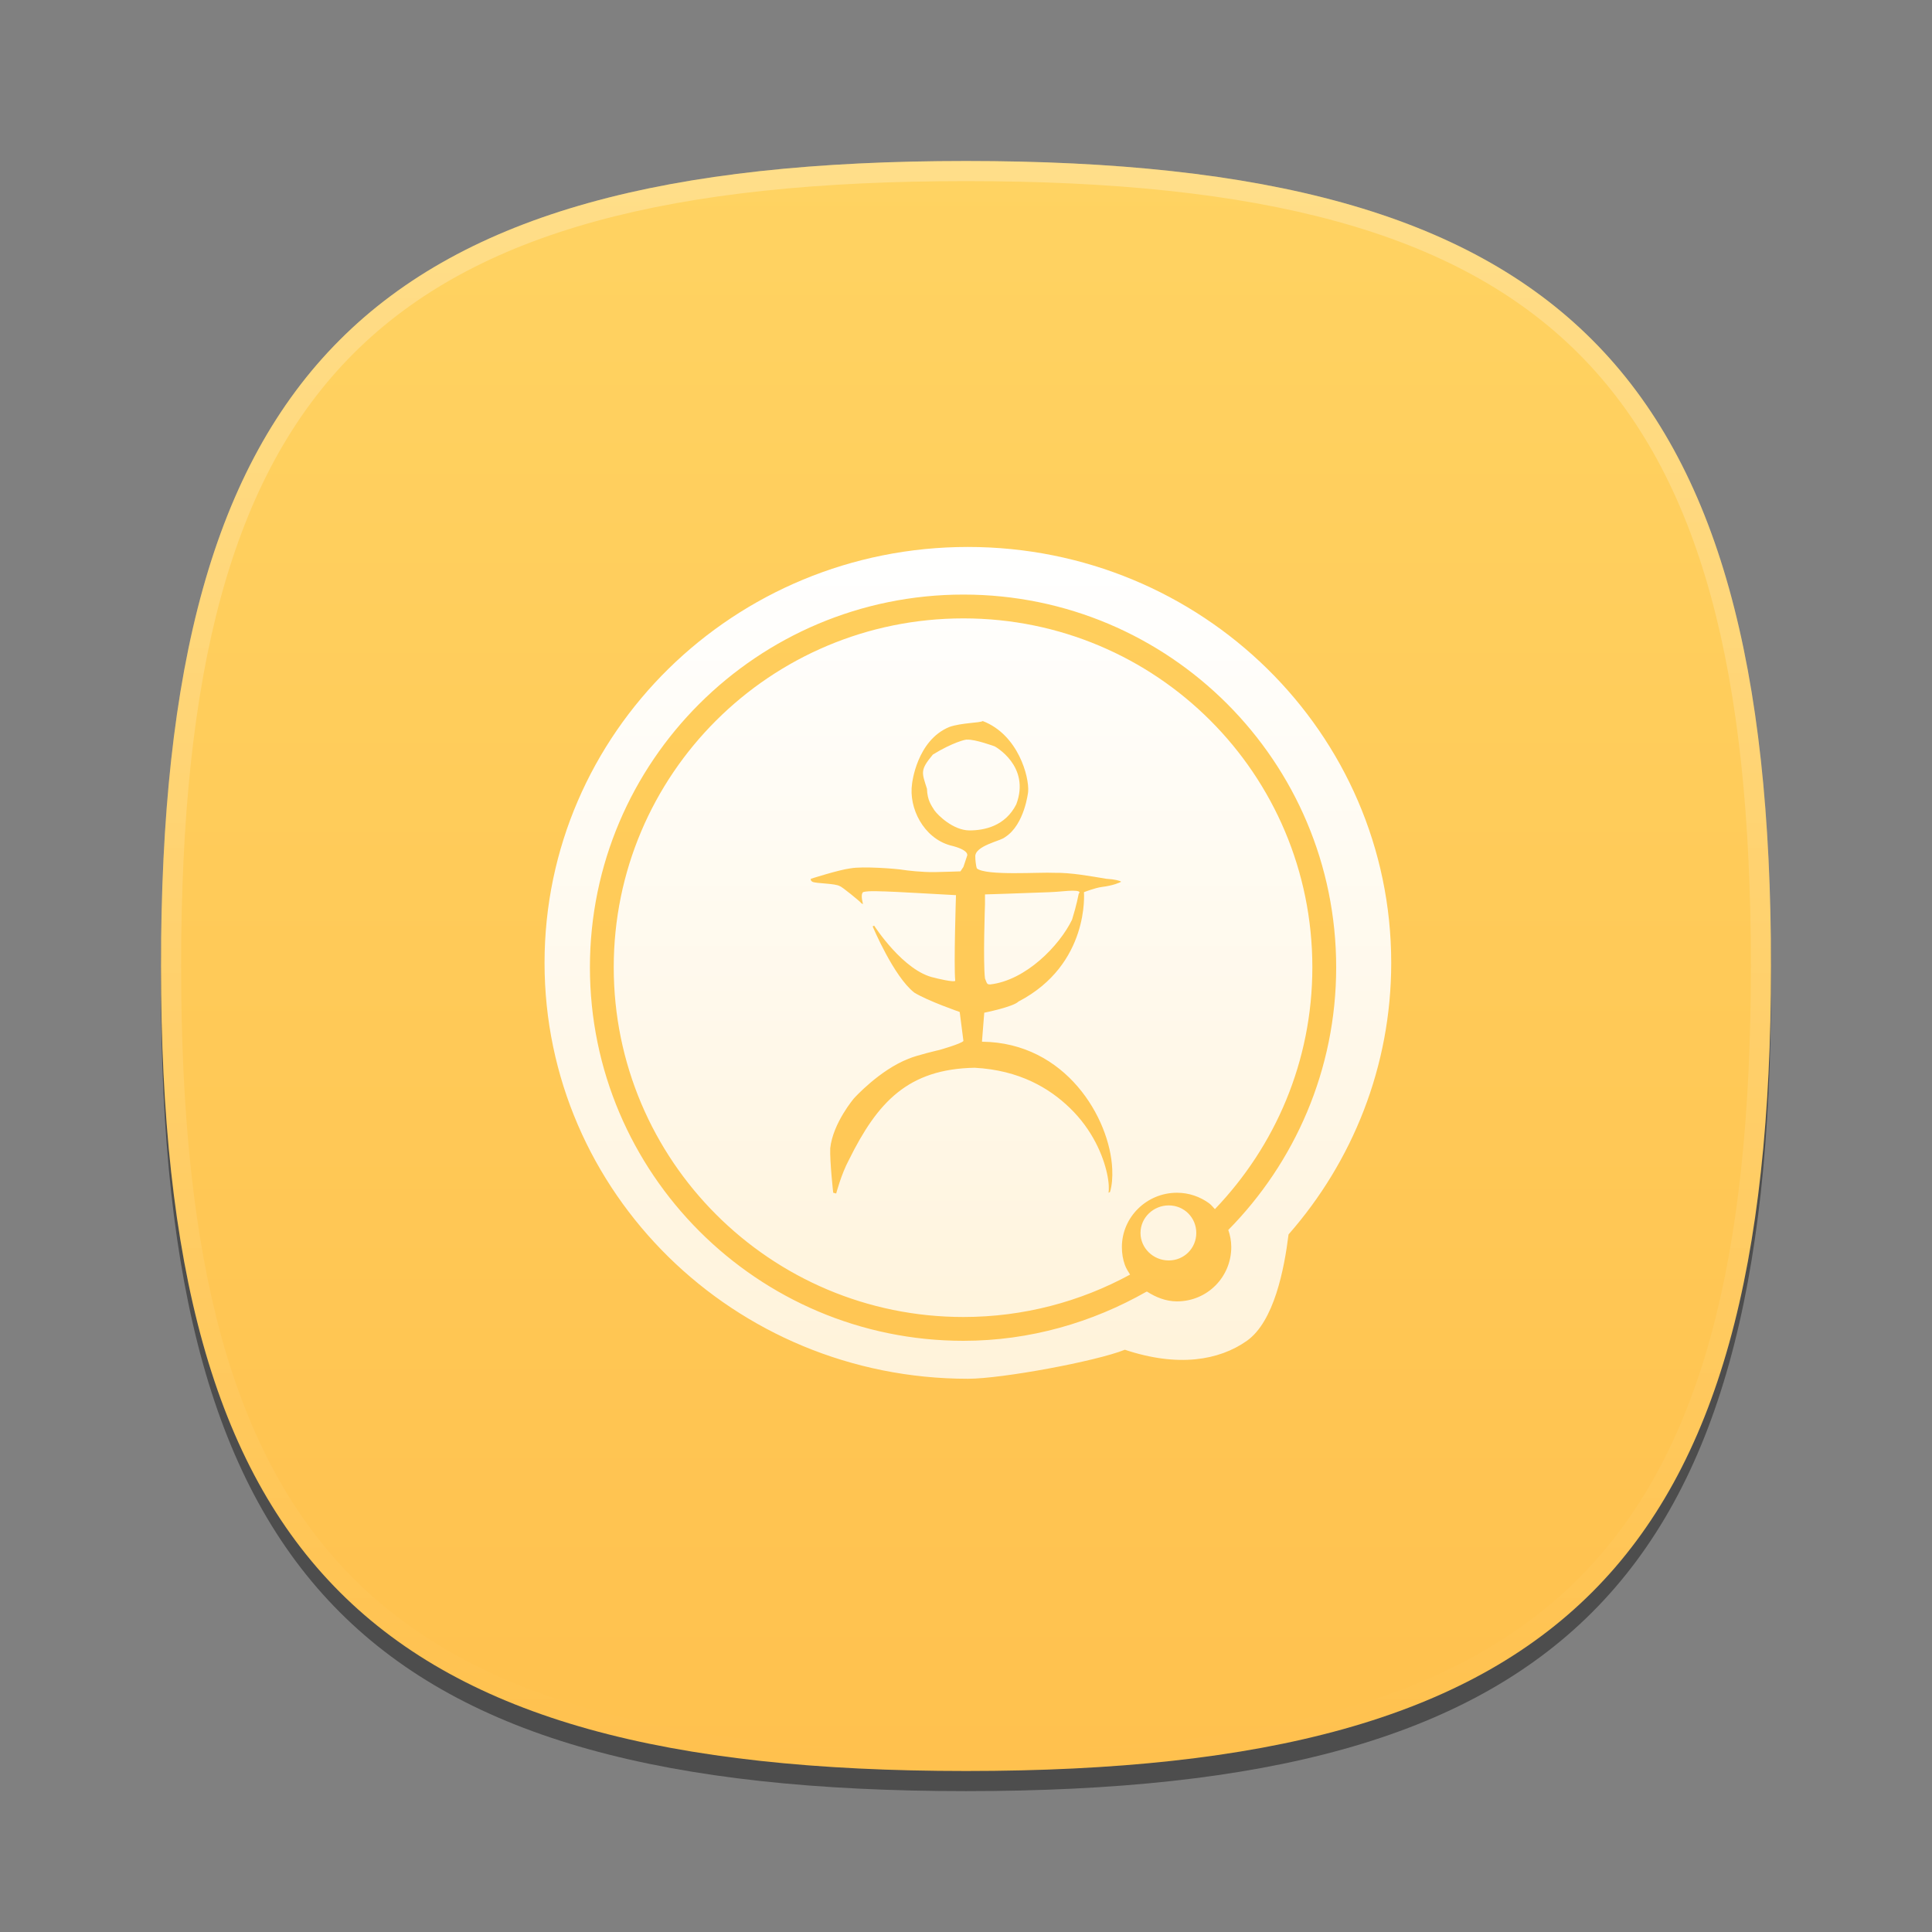 <?xml version="1.0" encoding="UTF-8"?>
<svg xmlns="http://www.w3.org/2000/svg" xmlns:xlink="http://www.w3.org/1999/xlink" baseProfile="tiny" contentScriptType="text/ecmascript" contentStyleType="text/css" height="96px" preserveAspectRatio="xMidYMid meet" version="1.1" viewBox="0 0 96 96" width="96px" x="0px" y="0px" zoomAndPan="magnify">
<rect x="0" y="0" width="96" height="96" fill="#808080" stroke="none"/>
<defs>
<linearGradient>
<stop offset="0" stop-color="#ffffff" stop-opacity="1"/>
<stop offset="1" stop-color="#ffffff" stop-opacity="0.784"/>
</linearGradient>
<linearGradient>
<stop offset="0" stop-color="#2171af" stop-opacity="1"/>
<stop offset="1" stop-color="#2159af" stop-opacity="1"/>
</linearGradient>
<linearGradient>
<stop offset="0" stop-color="#d5f6ff" stop-opacity="1"/>
<stop offset="1" stop-color="#0088aa" stop-opacity="1"/>
</linearGradient>
<linearGradient gradientTransform="matrix(1.052,0,0,1.017,-253.453,-715.604)" gradientUnits="userSpaceOnUse" x1="254.83" x2="358.81" y1="763.973" y2="763.973">
<stop offset="0" stop-color="#f7f8f9"/>
<stop offset="1" stop-color="#d0d1d2"/>
</linearGradient>
<linearGradient gradientTransform="matrix(0.726,0,0,0.748,-174.616,-527.271)" gradientUnits="userSpaceOnUse" x1="254.83" x2="358.81" y1="763.973" y2="763.973">
<stop offset="0" stop-color="#f7f8f9"/>
<stop offset="1" stop-color="#d0d1d2"/>
</linearGradient>
<linearGradient gradientTransform="matrix(1,0,0,-1,-1.312,98.868)" gradientUnits="userSpaceOnUse" x1="61.076" x2="34.694" y1="57.3" y2="41.541">
<stop offset="0" stop-color="#ffffff"/>
<stop offset="1" stop-color="#ffffff" stop-opacity="0.2"/>
</linearGradient>
<linearGradient gradientTransform="matrix(1,0,0,-1,1.053,96.841)" gradientUnits="userSpaceOnUse" x1="61.076" x2="34.694" y1="57.3" y2="41.541">
<stop offset="0" stop-color="#ffffff"/>
<stop offset="1" stop-color="#ffffff" stop-opacity="0.2"/>
</linearGradient>
<linearGradient gradientTransform="matrix(1,0,0,-1,-2.415,95.926)" gradientUnits="userSpaceOnUse" x1="34.721" x2="60.04" y1="56.803" y2="41.976">
<stop offset="0" stop-color="#ffffff"/>
<stop offset="1" stop-color="#ffffff" stop-opacity="0.2"/>
</linearGradient>
<linearGradient gradientTransform="matrix(1,0,0,-1,-2.535,97.209)" gradientUnits="userSpaceOnUse" x1="34.721" x2="60.04" y1="56.803" y2="41.976">
<stop offset="0" stop-color="#ffffff"/>
<stop offset="1" stop-color="#ffffff" stop-opacity="0.2"/>
</linearGradient>
<linearGradient gradientTransform="matrix(1,0,0,-1,0.16,95.926)" gradientUnits="userSpaceOnUse" x1="63.148" x2="61.404" y1="26.355" y2="22.778">
<stop offset="0" stop-color="#ffffff"/>
<stop offset="1" stop-color="#a3a3a3"/>
</linearGradient>
<linearGradient gradientTransform="matrix(1,0,0,-1,0.16,95.926)" gradientUnits="userSpaceOnUse" x1="63.148" x2="61.404" y1="26.355" y2="22.778">
<stop offset="0" stop-color="#ffffff"/>
<stop offset="1" stop-color="#a3a3a3"/>
</linearGradient>
<linearGradient gradientTransform="matrix(1,0,0,-1,0.16,95.926)" gradientUnits="userSpaceOnUse" x1="62.544" x2="64.114" y1="40.822" y2="37.072">
<stop offset="0" stop-color="#ffffff"/>
<stop offset="1" stop-color="#a3a3a3"/>
</linearGradient>
<linearGradient gradientTransform="matrix(1,0,0,-1,0.16,95.926)" gradientUnits="userSpaceOnUse" x1="62.544" x2="64.114" y1="40.822" y2="37.072">
<stop offset="0" stop-color="#ffffff"/>
<stop offset="1" stop-color="#a3a3a3"/>
</linearGradient>
<linearGradient gradientTransform="matrix(1,0,0,-1,0.16,95.926)" gradientUnits="userSpaceOnUse" x1="45.003" x2="45.003" y1="40.209" y2="23.36">
<stop offset="0" stop-color="#c2de91"/>
<stop offset="1" stop-color="#7b9e56"/>
</linearGradient>
<linearGradient gradientTransform="matrix(1,0,0,-1,0.16,95.926)" gradientUnits="userSpaceOnUse" x1="45.003" x2="45.003" y1="40.209" y2="23.36">
<stop offset="0" stop-color="#c2de91"/>
<stop offset="1" stop-color="#7b9e56"/>
</linearGradient>
<linearGradient gradientTransform="matrix(1,0,0,-1,0.16,95.926)" gradientUnits="userSpaceOnUse" x1="45.003" x2="45.003" y1="40.209" y2="23.36">
<stop offset="0" stop-color="#c2de91"/>
<stop offset="1" stop-color="#7b9e56"/>
</linearGradient>
<linearGradient gradientTransform="matrix(1,0,0,-1,0.16,95.926)" gradientUnits="userSpaceOnUse" x1="45.003" x2="45.003" y1="40.209" y2="23.36">
<stop offset="0" stop-color="#c2de91"/>
<stop offset="1" stop-color="#7b9e56"/>
</linearGradient>
<linearGradient gradientTransform="matrix(1,0,0,-1,0.16,95.926)" gradientUnits="userSpaceOnUse" x1="45.003" x2="45.003" y1="40.209" y2="23.36">
<stop offset="0" stop-color="#c2de91"/>
<stop offset="1" stop-color="#7b9e56"/>
</linearGradient>
<linearGradient gradientTransform="matrix(1,0,0,-1,0.16,95.926)" gradientUnits="userSpaceOnUse" x1="45.003" x2="45.003" y1="40.209" y2="23.36">
<stop offset="0" stop-color="#c2de91"/>
<stop offset="1" stop-color="#7b9e56"/>
</linearGradient>
<linearGradient gradientTransform="matrix(1,0,0,-1,8.619,63.558)" gradientUnits="userSpaceOnUse" x1="82.677" x2="82.677" y1="37.415" y2="54.158">
<stop offset="0" stop-color="#ffffff" stop-opacity="0.3"/>
<stop offset="1" stop-color="#ffffff"/>
</linearGradient>
<linearGradient gradientTransform="matrix(1,0,0,-1,-53.62,92.867)" gradientUnits="userSpaceOnUse" x1="82.677" x2="82.677" y1="37.415" y2="54.158">
<stop offset="0" stop-color="#ffffff" stop-opacity="0.3"/>
<stop offset="1" stop-color="#ffffff"/>
</linearGradient>
<linearGradient gradientTransform="matrix(1,0,0,-1,8.619,63.558)" gradientUnits="userSpaceOnUse" x1="82.677" x2="82.677" y1="37.415" y2="54.158">
<stop offset="0" stop-color="#ffffff" stop-opacity="0.3"/>
<stop offset="1" stop-color="#ffffff"/>
</linearGradient>
<linearGradient gradientTransform="matrix(1,0,0,-1,-15.367,78.154)" gradientUnits="userSpaceOnUse" x1="82.677" x2="82.677" y1="37.415" y2="54.158">
<stop offset="0" stop-color="#ffffff" stop-opacity="0.3"/>
<stop offset="1" stop-color="#ffffff"/>
</linearGradient>
<linearGradient gradientTransform="matrix(1,0,0,-1,8.619,63.558)" gradientUnits="userSpaceOnUse" x1="82.677" x2="82.677" y1="37.415" y2="54.158">
<stop offset="0" stop-color="#ffffff" stop-opacity="0.3"/>
<stop offset="1" stop-color="#ffffff"/>
</linearGradient>
<linearGradient gradientTransform="matrix(1,0,0,-1,-18.31,107.947)" gradientUnits="userSpaceOnUse" x1="82.677" x2="82.677" y1="37.415" y2="54.158">
<stop offset="0" stop-color="#ffffff" stop-opacity="0.3"/>
<stop offset="1" stop-color="#ffffff"/>
</linearGradient>
<linearGradient gradientTransform="matrix(1,0,0,1.015,0,-1.119)" gradientUnits="userSpaceOnUse" x1="25.75" x2="83.267" y1="23.186" y2="82.169">
<stop offset="0" stop-color="#d5f6ff" stop-opacity="1"/>
<stop offset="1" stop-color="#0088aa" stop-opacity="1"/>
</linearGradient>
<linearGradient gradientTransform="matrix(1,0,0,-1,-111.076,38.974)" gradientUnits="userSpaceOnUse" x1="167.888" x2="206.126" y1="-45.79" y2="-7.551">
<stop offset="0" stop-color="#ffffff"/>
<stop offset="1" stop-color="#e6e6e6"/>
</linearGradient>
<linearGradient gradientTransform="matrix(0.765,0,0,-0.764,-94.891,27.599)" gradientUnits="userSpaceOnUse" x1="167.888" x2="206.126" y1="-45.79" y2="-7.551">
<stop offset="0" stop-color="#ffffff"/>
<stop offset="1" stop-color="#e6e6e6"/>
</linearGradient>
<linearGradient gradientTransform="matrix(0,1,-1,0,96,0)" gradientUnits="userSpaceOnUse" id="linearGradient3988" x1="8" x2="88" y1="48" y2="48">
<stop offset="0" stop-color="#ffd362" stop-opacity="1"/>
<stop offset="1" stop-color="#ffc14e" stop-opacity="1"/>
</linearGradient>
<linearGradient gradientTransform="matrix(1.183,0,0,1.183,-8.802,-8.756)" gradientUnits="userSpaceOnUse" id="linearGradient4072" x1="48.002" x2="48.002" y1="30.442" y2="65.118">
<stop offset="0" stop-color="#ffffff" stop-opacity="1"/>
<stop offset="1" stop-color="#ffffff" stop-opacity="0.784"/>
</linearGradient>
</defs>
<path d="M 88.0 49.0 C 88.0 78.633 77.637 89.0 48.0 89.0 C 18.365 89.0 8.0 78.633 8.0 49.0 C 8.0 19.365 18.365 9.0 48.0 9.0 C 77.637 9.0 88.0 19.365 88.0 49.0 z " fill-opacity="0.4"/>
<linearGradient gradientUnits="userSpaceOnUse" x1="47.999" x2="47.999" y1="8" y2="88.001">
<stop offset="0" stop-color="#00aad4" stop-opacity="1"/>
<stop offset="1" stop-color="#2ad4ff" stop-opacity="1"/>
</linearGradient>
<path d="M 48.0 88.0 C 18.367 88.0 8.0 77.637 8.0 48.0 C 8.0 18.365 18.367 8.0 48.0 8.0 C 77.635 8.0 88.0 18.365 88.0 48.0 C 88.0 77.637 77.635 88.0 48.0 88.0 z " fill="url(#linearGradient3988)" fill-opacity="1"/>
<rect fill="none" height="96" width="96"/>
<linearGradient gradientUnits="userSpaceOnUse" id="SVGID_2_" x1="47.999" x2="47.999" y1="8.253" y2="87.499">
<stop offset="0" stop-color="#ffffff"/>
<stop offset="1" stop-color="#ffffff" stop-opacity="0"/>
</linearGradient>
<path d="M 48.0 8.0 C 18.365 8.0 8.0 18.365 8.0 48.0 C 8.0 77.633 18.365 88.0 48.0 88.0 C 77.637 88.0 88.0 77.633 88.0 48.0 C 88.0 18.365 77.637 8.0 48.0 8.0 z M 48.0 87.0 C 18.842 87.0 9.0 77.158 9.0 48.0 C 9.0 18.842 18.842 9.0 48.0 9.0 C 77.158 9.0 87.0 18.842 87.0 48.0 C 87.0 77.158 77.158 87.0 48.0 87.0 z " fill="url(#SVGID_2_)" fill-opacity="0.25" stroke-opacity="0.25"/>
<linearGradient gradientTransform="matrix(0.707 -0.707 0.707 0.707 -208.981 3059.741)" gradientUnits="userSpaceOnUse" x1="2309.358" x2="2344.358" y1="-1947.929" y2="-1947.929">
<stop offset="0" stop-color="#58595b"/>
<stop offset="1" stop-color="#000000"/>
</linearGradient>
<linearGradient gradientTransform="matrix(0.707 -0.707 0.707 0.707 -208.981 3059.741)" gradientUnits="userSpaceOnUse" x1="2309.358" x2="2313.36" y1="-1957.928" y2="-1957.928">
<stop offset="0" stop-color="#58595b"/>
<stop offset="1" stop-color="#000000"/>
</linearGradient>
<linearGradient gradientUnits="userSpaceOnUse" x1="54.292" x2="59.292" y1="10.35" y2="38.934">
<stop offset="0" stop-color="#58595b"/>
<stop offset="1" stop-color="#000000"/>
</linearGradient>
<linearGradient gradientUnits="userSpaceOnUse" x1="32.551" x2="42.176" y1="12.634" y2="45.134">
<stop offset="0" stop-color="#58595b"/>
<stop offset="1" stop-color="#000000"/>
</linearGradient>
<linearGradient gradientUnits="userSpaceOnUse" x1="57.148" x2="60.063" y1="35.227" y2="38.142">
<stop offset="0" stop-color="#ffffff"/>
<stop offset="0.736" stop-color="#ffffff" stop-opacity="0"/>
<stop offset="1" stop-color="#ffffff" stop-opacity="0"/>
</linearGradient>
<linearGradient gradientUnits="userSpaceOnUse" x1="44.618" x2="38.073" y1="37.241" y2="43.786">
<stop offset="0" stop-color="#ffffff"/>
<stop offset="0.736" stop-color="#ffffff" stop-opacity="0"/>
<stop offset="1" stop-color="#ffffff" stop-opacity="0"/>
</linearGradient>
<linearGradient gradientUnits="userSpaceOnUse" x1="47.999" x2="47.999" y1="45.5" y2="53.877">
<stop offset="0" stop-color="#ffffff"/>
<stop offset="1" stop-color="#6d6e70"/>
</linearGradient>
<path d="M 48.094 27.178 C 36.473 27.178 27.058 36.427 27.058 47.844 C 27.058 59.257 36.473 68.51 48.094 68.51 C 49.787 68.51 54.462 67.642 55.894 67.068 C 58.529 67.948 60.574 67.601 61.957 66.624 C 63.308 65.669 63.814 63.062 64.027 61.338 C 67.202 57.721 69.129 52.996 69.129 47.844 C 69.129 36.428 59.715 27.178 48.094 27.178 z M 47.872 29.544 C 58.105 29.544 66.394 37.833 66.394 48.066 C 66.394 53.145 64.342 57.761 61.033 61.116 C 61.127 61.387 61.181 61.664 61.181 61.966 C 61.181 63.455 59.99 64.665 58.482 64.665 C 57.935 64.665 57.429 64.458 57.003 64.184 C 56.993 64.18 56.977 64.189 56.966 64.184 C 54.277 65.711 51.184 66.624 47.872 66.624 C 37.639 66.624 29.313 58.299 29.313 48.066 C 29.313 37.833 37.639 29.544 47.872 29.544 z M 47.872 30.727 C 38.278 30.727 30.496 38.472 30.496 48.066 C 30.496 57.659 38.278 65.441 47.872 65.441 C 50.87 65.441 53.696 64.672 56.153 63.334 C 56.059 63.178 55.954 63.026 55.894 62.853 C 55.794 62.575 55.746 62.278 55.746 61.966 C 55.746 60.477 56.98 59.267 58.482 59.267 C 59.083 59.267 59.625 59.464 60.072 59.785 C 60.188 59.866 60.268 59.982 60.368 60.081 C 63.361 56.957 65.21 52.739 65.21 48.066 C 65.21 38.472 57.466 30.727 47.872 30.727 z M 48.833 35.829 C 50.596 36.505 51.148 38.607 51.088 39.341 C 51.088 39.341 50.917 40.977 49.942 41.596 C 49.748 41.787 48.397 42.023 48.463 42.594 C 48.457 42.69 48.5 43.061 48.537 43.149 C 48.985 43.531 51.686 43.328 52.382 43.37 C 53.217 43.355 54.161 43.533 54.97 43.666 C 55.415 43.693 55.663 43.767 55.709 43.814 C 55.653 43.849 55.319 44.004 54.748 44.073 C 54.402 44.12 53.861 44.332 53.861 44.332 C 53.861 44.332 54.159 47.918 50.608 49.766 C 50.348 50.033 48.907 50.321 48.907 50.321 L 48.796 51.726 L 48.796 51.762 C 52.96 51.801 55.152 55.563 55.266 58.084 C 55.285 58.507 55.256 58.9 55.155 59.23 C 55.123 59.242 55.106 59.251 55.081 59.267 C 55.111 59.121 55.109 58.767 55.007 58.306 C 54.816 57.432 54.292 56.146 53.159 55.053 C 52.15 54.077 50.661 53.175 48.426 53.056 C 45.119 53.119 43.603 54.759 42.179 57.641 C 41.801 58.343 41.55 59.304 41.55 59.304 L 41.402 59.267 C 41.402 59.267 41.229 57.724 41.254 57.049 C 41.395 55.791 42.437 54.572 42.437 54.572 C 42.437 54.572 43.696 53.174 45.136 52.613 C 45.536 52.435 46.689 52.169 46.689 52.169 C 46.689 52.169 47.755 51.867 47.872 51.726 C 47.856 51.622 47.687 50.284 47.687 50.284 C 47.687 50.284 46.115 49.742 45.432 49.323 C 44.402 48.521 43.362 46.032 43.362 46.032 L 43.436 45.995 C 43.436 45.995 44.899 48.275 46.43 48.583 C 46.493 48.605 47.442 48.833 47.465 48.731 C 47.389 47.956 47.502 44.48 47.502 44.48 C 47.502 44.48 44.002 44.283 43.99 44.295 C 43.978 44.307 43.14 44.238 42.881 44.332 C 42.739 44.486 42.894 44.929 42.881 44.923 C 42.867 44.915 42.802 44.9 42.77 44.849 C 42.738 44.798 41.819 44.041 41.735 44.036 C 41.511 43.888 40.54 43.907 40.367 43.814 C 40.252 43.746 40.293 43.666 40.293 43.666 C 40.293 43.666 41.693 43.218 42.253 43.149 C 42.877 43.034 44.544 43.166 44.877 43.223 C 45.033 43.25 45.815 43.346 46.467 43.334 C 47 43.324 47.724 43.297 47.724 43.297 L 47.872 43.075 L 48.057 42.52 C 48.057 42.52 48.205 42.239 47.206 42.003 C 45.893 41.63 45.14 40.155 45.321 38.934 C 45.321 38.934 45.549 36.792 47.17 36.124 C 47.768 35.912 48.685 35.924 48.833 35.829 z M 48.057 36.753 C 48.019 36.723 47.321 36.896 46.356 37.492 C 45.707 38.268 45.802 38.379 46.06 39.193 C 46.079 39.765 46.272 40.012 46.43 40.265 C 46.601 40.506 47.358 41.256 48.168 41.263 C 48.919 41.263 49.949 41.049 50.497 39.969 C 51.221 38.06 49.425 37.086 49.425 37.086 C 49.425 37.086 48.451 36.728 48.057 36.753 z M 53.306 44.258 C 53.034 44.256 52.634 44.314 52.16 44.332 C 50.78 44.388 48.944 44.443 48.944 44.443 L 48.944 44.923 C 48.944 44.923 48.841 47.826 48.944 48.62 C 49.047 48.873 49.034 48.916 49.203 48.916 C 50.97 48.713 52.641 46.996 53.269 45.7 C 53.509 44.93 53.571 44.524 53.602 44.406 C 53.71 44.304 53.579 44.259 53.306 44.258 z M 58.075 59.896 C 57.309 59.896 56.671 60.504 56.671 61.264 C 56.671 62.018 57.304 62.631 58.075 62.631 C 58.842 62.631 59.443 62.019 59.443 61.264 C 59.443 60.507 58.844 59.896 58.075 59.896 z " fill="url(#linearGradient4072)" fill-opacity="1"/>
</svg>
